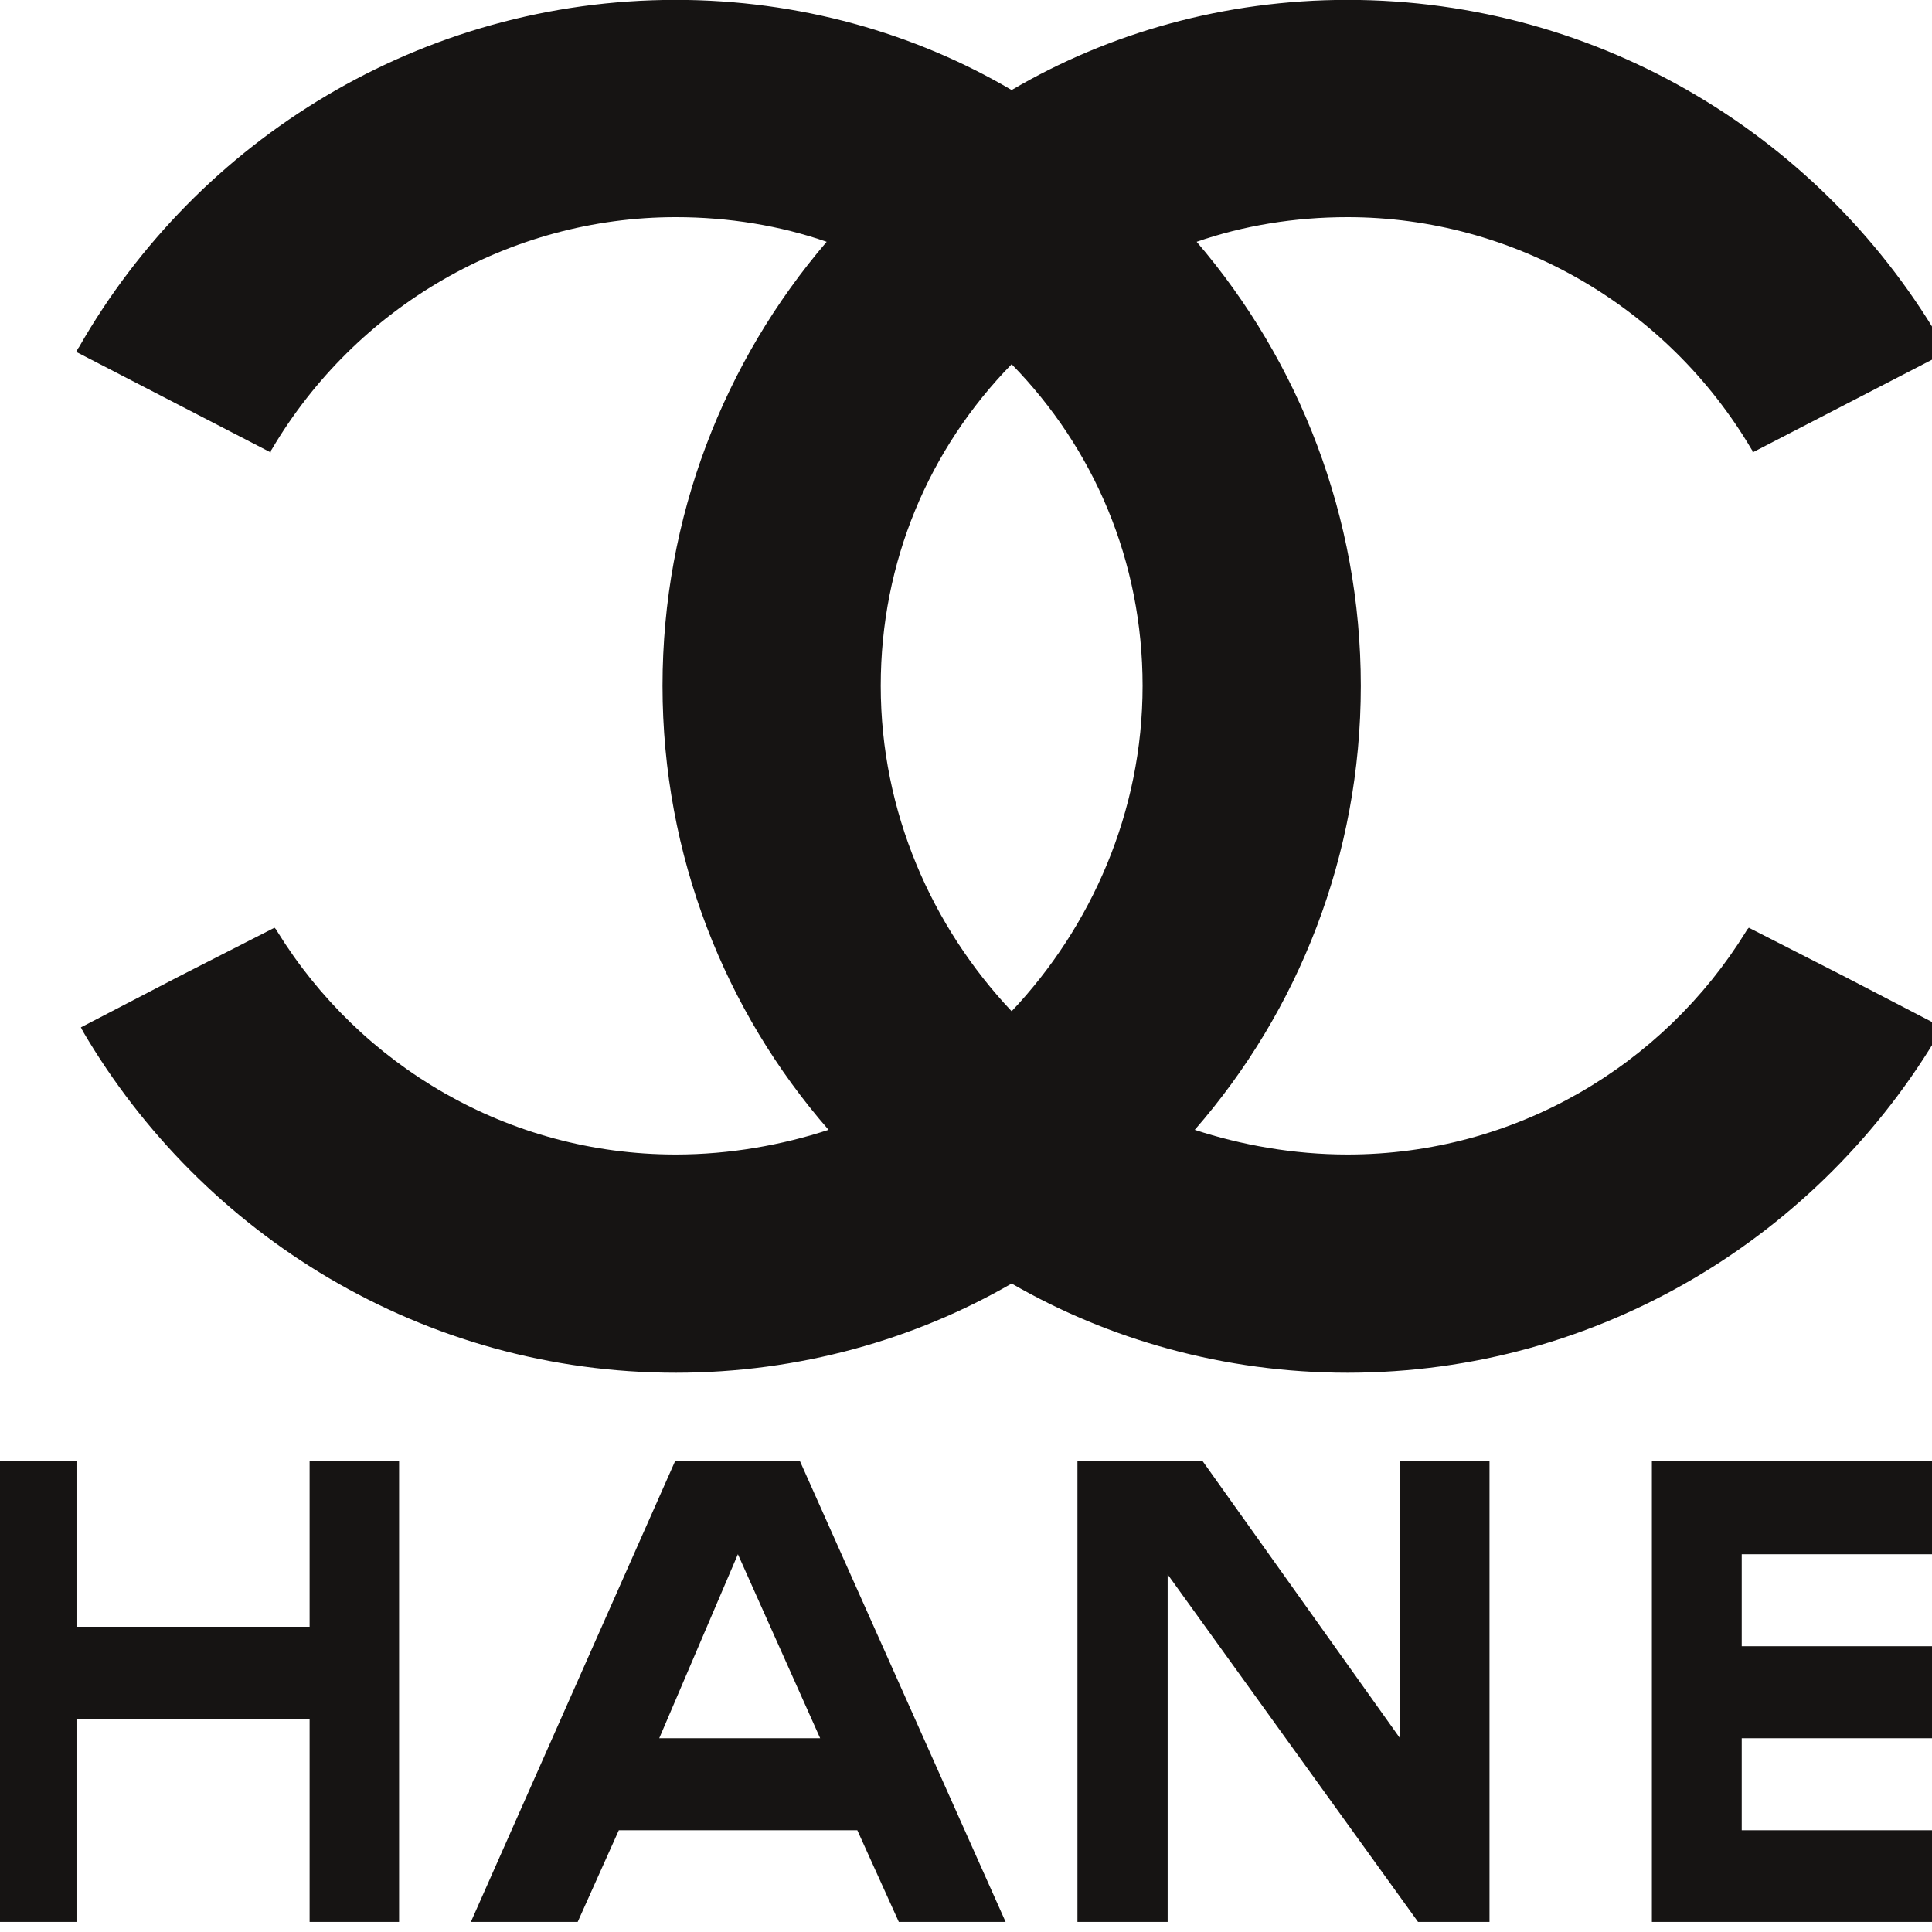 <?xml version="1.0" ?>
<svg xmlns:dc="http://purl.org/dc/elements/1.1/" xmlns:cc="http://creativecommons.org/ns#" xmlns:rdf="http://www.w3.org/1999/02/22-rdf-syntax-ns#" xmlns:svg="http://www.w3.org/2000/svg" xmlns="http://www.w3.org/2000/svg" xmlns:sodipodi="http://sodipodi.sourceforge.net/DTD/sodipodi-0.dtd" xmlns:inkscape="http://www.inkscape.org/namespaces/inkscape" viewBox="0 0 194 194" sodipodi:version="0.32" inkscape:version="0.46" sodipodi:docname="Chanel logo.svg" inkscape:output_extension="org.inkscape.output.svg.inkscape">
	<defs id="defs37">
		<inkscape:perspective sodipodi:type="inkscape:persp3d" inkscape:vp_x="0 : 121.25 : 1" inkscape:vp_y="0 : 1000 : 0" inkscape:vp_z="242.5 : 121.25 : 1" inkscape:persp3d-origin="121.25 : 80.833333 : 1" id="perspective41"/>
	</defs>
	<sodipodi:namedview inkscape:window-height="667" inkscape:window-width="640" inkscape:pageshadow="2" inkscape:pageopacity="0.0" guidetolerance="10.0" gridtolerance="10.0" objecttolerance="10.0" borderopacity="1.0" bordercolor="#666666" pagecolor="#ffffff" id="base" showgrid="false" inkscape:zoom="10.777182" inkscape:cx="-0.40702423" inkscape:cy="9.9095772" inkscape:window-x="611" inkscape:window-y="368" inkscape:current-layer="svg2"/>
	<g id="g2452" transform="matrix(2.476,0,0,2.476,-150.248,-82.943)">
		<g transform="matrix(0.696,0,0,0.696,56.089,15.251)" id="g2414">
			<g transform="translate(-33.786,60.935)" id="g2438">
				<g id="g4" style="fill:#161413;fill-rule:evenodd;stroke:none;stroke-width:1;stroke-linecap:butt;stroke-linejoin:miter;stroke-dasharray:none" transform="translate(8.764,50.169)">
					<path id="path6" d="M 25.335,20.227 C 25.313,20.269 25.271,20.353 25.251,20.416 C 22.98,24.705 18.522,27.627 13.434,27.627 C 6.055,27.627 0,21.445 0,13.813 C 0,6.224 6.055,0 13.434,0 C 18.544,0 23.022,2.985 25.271,7.338 C 25.335,7.422 25.355,7.464 25.419,7.59 C 25.44,7.611 21.13,10.723 21.088,10.66 C 21.066,10.576 21.046,10.513 21.004,10.471 C 19.763,7.38 16.82,5.319 13.434,5.383 C 8.914,5.425 5.192,9.167 5.192,13.813 C 5.192,18.502 8.914,22.287 13.434,22.287 C 16.715,22.287 19.574,20.269 20.877,17.409 C 20.94,17.304 20.962,17.22 21.004,17.136 C 21.004,17.136 25.335,20.227 25.335,20.227 z"/>
				</g>
				<g id="g8" style="fill:#161413;fill-rule:evenodd;stroke:none;stroke-width:1;stroke-linecap:butt;stroke-linejoin:miter;stroke-dasharray:none" transform="translate(39.67,50.422)">
					<path id="path10" d="M 0,0 C 0,0 5.172,0 5.172,0 C 5.172,0 5.172,9.65 5.172,9.65 C 5.172,9.65 18.755,9.65 18.755,9.65 C 18.755,9.65 18.755,0 18.755,0 C 18.755,0 23.969,0 23.969,0 C 23.969,0 23.969,26.849 23.969,26.849 C 23.969,26.849 18.755,26.849 18.755,26.849 C 18.755,26.849 18.755,15.054 18.755,15.054 C 18.755,15.054 5.172,15.054 5.172,15.054 C 5.172,15.054 5.172,26.849 5.172,26.849 C 5.172,26.849 0,26.849 0,26.849 C 0,26.849 0,0 0,0 z"/>
				</g>
				<g id="g12" style="fill:#161413;fill-rule:evenodd;stroke:none;stroke-width:1;stroke-linecap:butt;stroke-linejoin:miter;stroke-dasharray:none" transform="translate(136.638,50.422)">
					<path id="path14" d="M 0,26.849 C 0,26.849 0,0 0,0 C 0,0 18.775,0 18.775,0 C 18.775,0 18.775,5.424 18.775,5.424 C 18.775,5.424 5.235,5.424 5.235,5.424 C 5.235,5.424 5.235,10.785 5.235,10.785 C 5.235,10.785 17.745,10.785 17.745,10.785 C 17.745,10.785 17.745,16.146 17.745,16.146 C 17.745,16.146 5.235,16.146 5.235,16.146 C 5.235,16.146 5.235,21.508 5.235,21.508 C 5.235,21.508 20.688,21.508 20.688,21.508 C 20.688,21.508 20.688,26.849 20.688,26.849 C 20.688,26.849 0,26.849 0,26.849 z"/>
				</g>
				<g id="g16" style="fill:#161413;fill-rule:evenodd;stroke:none;stroke-width:1;stroke-linecap:butt;stroke-linejoin:miter;stroke-dasharray:none" transform="translate(164.664,50.422)">
					<path id="path18" d="M 0,26.849 C 0,26.849 0,0 0,0 C 0,0 5.256,0 5.256,0 C 5.256,0 5.256,21.508 5.256,21.508 C 5.256,21.508 19.848,21.508 19.848,21.508 C 19.848,21.508 19.848,26.849 19.848,26.849 C 19.848,26.849 0,26.849 0,26.849 z"/>
				</g>
				<g id="g20" style="fill:#161413;fill-rule:evenodd;stroke:none;stroke-width:1;stroke-linecap:butt;stroke-linejoin:miter;stroke-dasharray:none" transform="translate(103.166,50.422)">
					<path id="path22" d="M 5.256,26.849 C 5.256,26.849 5.088,26.849 5.088,26.849 C 5.088,26.849 0,26.849 0,26.849 C 0,26.849 0,0 0,0 C 0,0 0.378,0 0.378,0 C 0.378,0 7.295,0 7.295,0 C 7.295,0 18.796,16.146 18.796,16.146 C 18.796,16.146 18.796,0 18.796,0 C 18.796,0 24.01,0 24.01,0 C 24.01,0 24.01,26.849 24.01,26.849 C 24.01,26.849 19.847,26.849 19.847,26.849 C 19.847,26.849 5.256,6.601 5.256,6.601 C 5.256,6.601 5.256,26.849 5.256,26.849 z"/>
				</g>
				<g id="g24" style="fill:#161413;fill-rule:evenodd;stroke:none;stroke-width:1;stroke-linecap:butt;stroke-linejoin:miter;stroke-dasharray:none" transform="translate(67.822,50.422)">
					<path id="path26" d="M 15.559,5.424 C 15.559,5.424 10.976,16.146 10.976,16.146 C 10.976,16.146 20.352,16.146 20.352,16.146 C 20.352,16.146 15.559,5.424 15.559,5.424 z M 8.62,21.508 C 8.62,21.508 6.224,26.849 6.224,26.849 C 6.224,26.849 0,26.849 0,26.849 C 0,26.849 11.9,0 11.9,0 C 11.9,0 19.175,0 19.175,0 C 19.175,0 31.159,26.849 31.159,26.849 C 31.159,26.849 24.936,26.849 24.936,26.849 C 24.936,26.849 22.518,21.508 22.518,21.508 C 22.518,21.508 8.62,21.508 8.62,21.508 z"/>
				</g>
			</g>
		</g>
		<g id="g28" style="fill:#161413;fill-rule:evenodd;stroke:none;stroke-width:1;stroke-linecap:butt;stroke-linejoin:miter;stroke-dasharray:none" transform="matrix(1.83,0,0,1.83,63.773,33.494)">
			<path id="path30" d="M 20.73,28.447 C 18.586,29.687 16.02,30.424 13.287,30.424 C 7.694,30.424 2.796,27.375 0.146,22.854 C 0.146,22.833 0.126,22.833 0.126,22.812 C 0.126,22.791 0.104,22.791 0.104,22.77 C 0.104,22.77 2.249,21.656 2.249,21.656 C 2.249,21.656 4.394,20.562 4.394,20.562 C 4.415,20.584 4.437,20.604 4.457,20.647 C 6.286,23.611 9.566,25.588 13.287,25.588 C 14.486,25.588 15.643,25.378 16.673,25.041 C 14.381,22.413 12.993,18.965 12.993,15.201 C 12.993,11.459 14.36,8.011 16.631,5.361 C 15.601,5.004 14.465,4.815 13.287,4.815 C 9.608,4.815 6.202,6.791 4.331,9.966 C 4.31,9.987 4.31,10.009 4.31,10.029 C 4.31,10.029 0,7.801 0,7.801 C 0.021,7.759 0.042,7.717 0.062,7.695 C 2.691,3.091 7.652,0 13.287,0 C 16.02,0 18.586,0.736 20.73,1.998 C 22.875,0.736 25.441,0 28.173,0 C 33.808,0 38.77,3.091 41.398,7.695 C 41.419,7.717 41.44,7.759 41.461,7.801 C 41.461,7.801 37.151,10.029 37.151,10.029 C 37.151,10.009 37.151,9.987 37.13,9.966 C 35.259,6.791 31.853,4.815 28.173,4.815 C 26.996,4.815 25.86,5.004 24.83,5.361 C 27.101,8.011 28.468,11.459 28.468,15.201 C 28.468,18.965 27.08,22.413 24.788,25.041 C 25.818,25.378 26.975,25.588 28.173,25.588 C 31.895,25.588 35.175,23.611 37.004,20.647 C 37.025,20.604 37.046,20.584 37.067,20.562 C 37.067,20.562 39.211,21.656 39.211,21.656 C 39.211,21.656 41.356,22.77 41.356,22.77 C 41.356,22.791 41.335,22.791 41.335,22.812 C 41.335,22.833 41.314,22.833 41.314,22.854 C 38.665,27.375 33.766,30.424 28.173,30.424 C 25.441,30.424 22.875,29.687 20.73,28.447 z M 20.73,22.413 C 18.964,20.542 17.829,17.998 17.829,15.201 C 17.829,12.447 18.901,9.945 20.73,8.074 C 22.56,9.945 23.632,12.447 23.632,15.201 C 23.632,17.998 22.496,20.542 20.73,22.413 z"/>
		</g>
	</g>
</svg>
